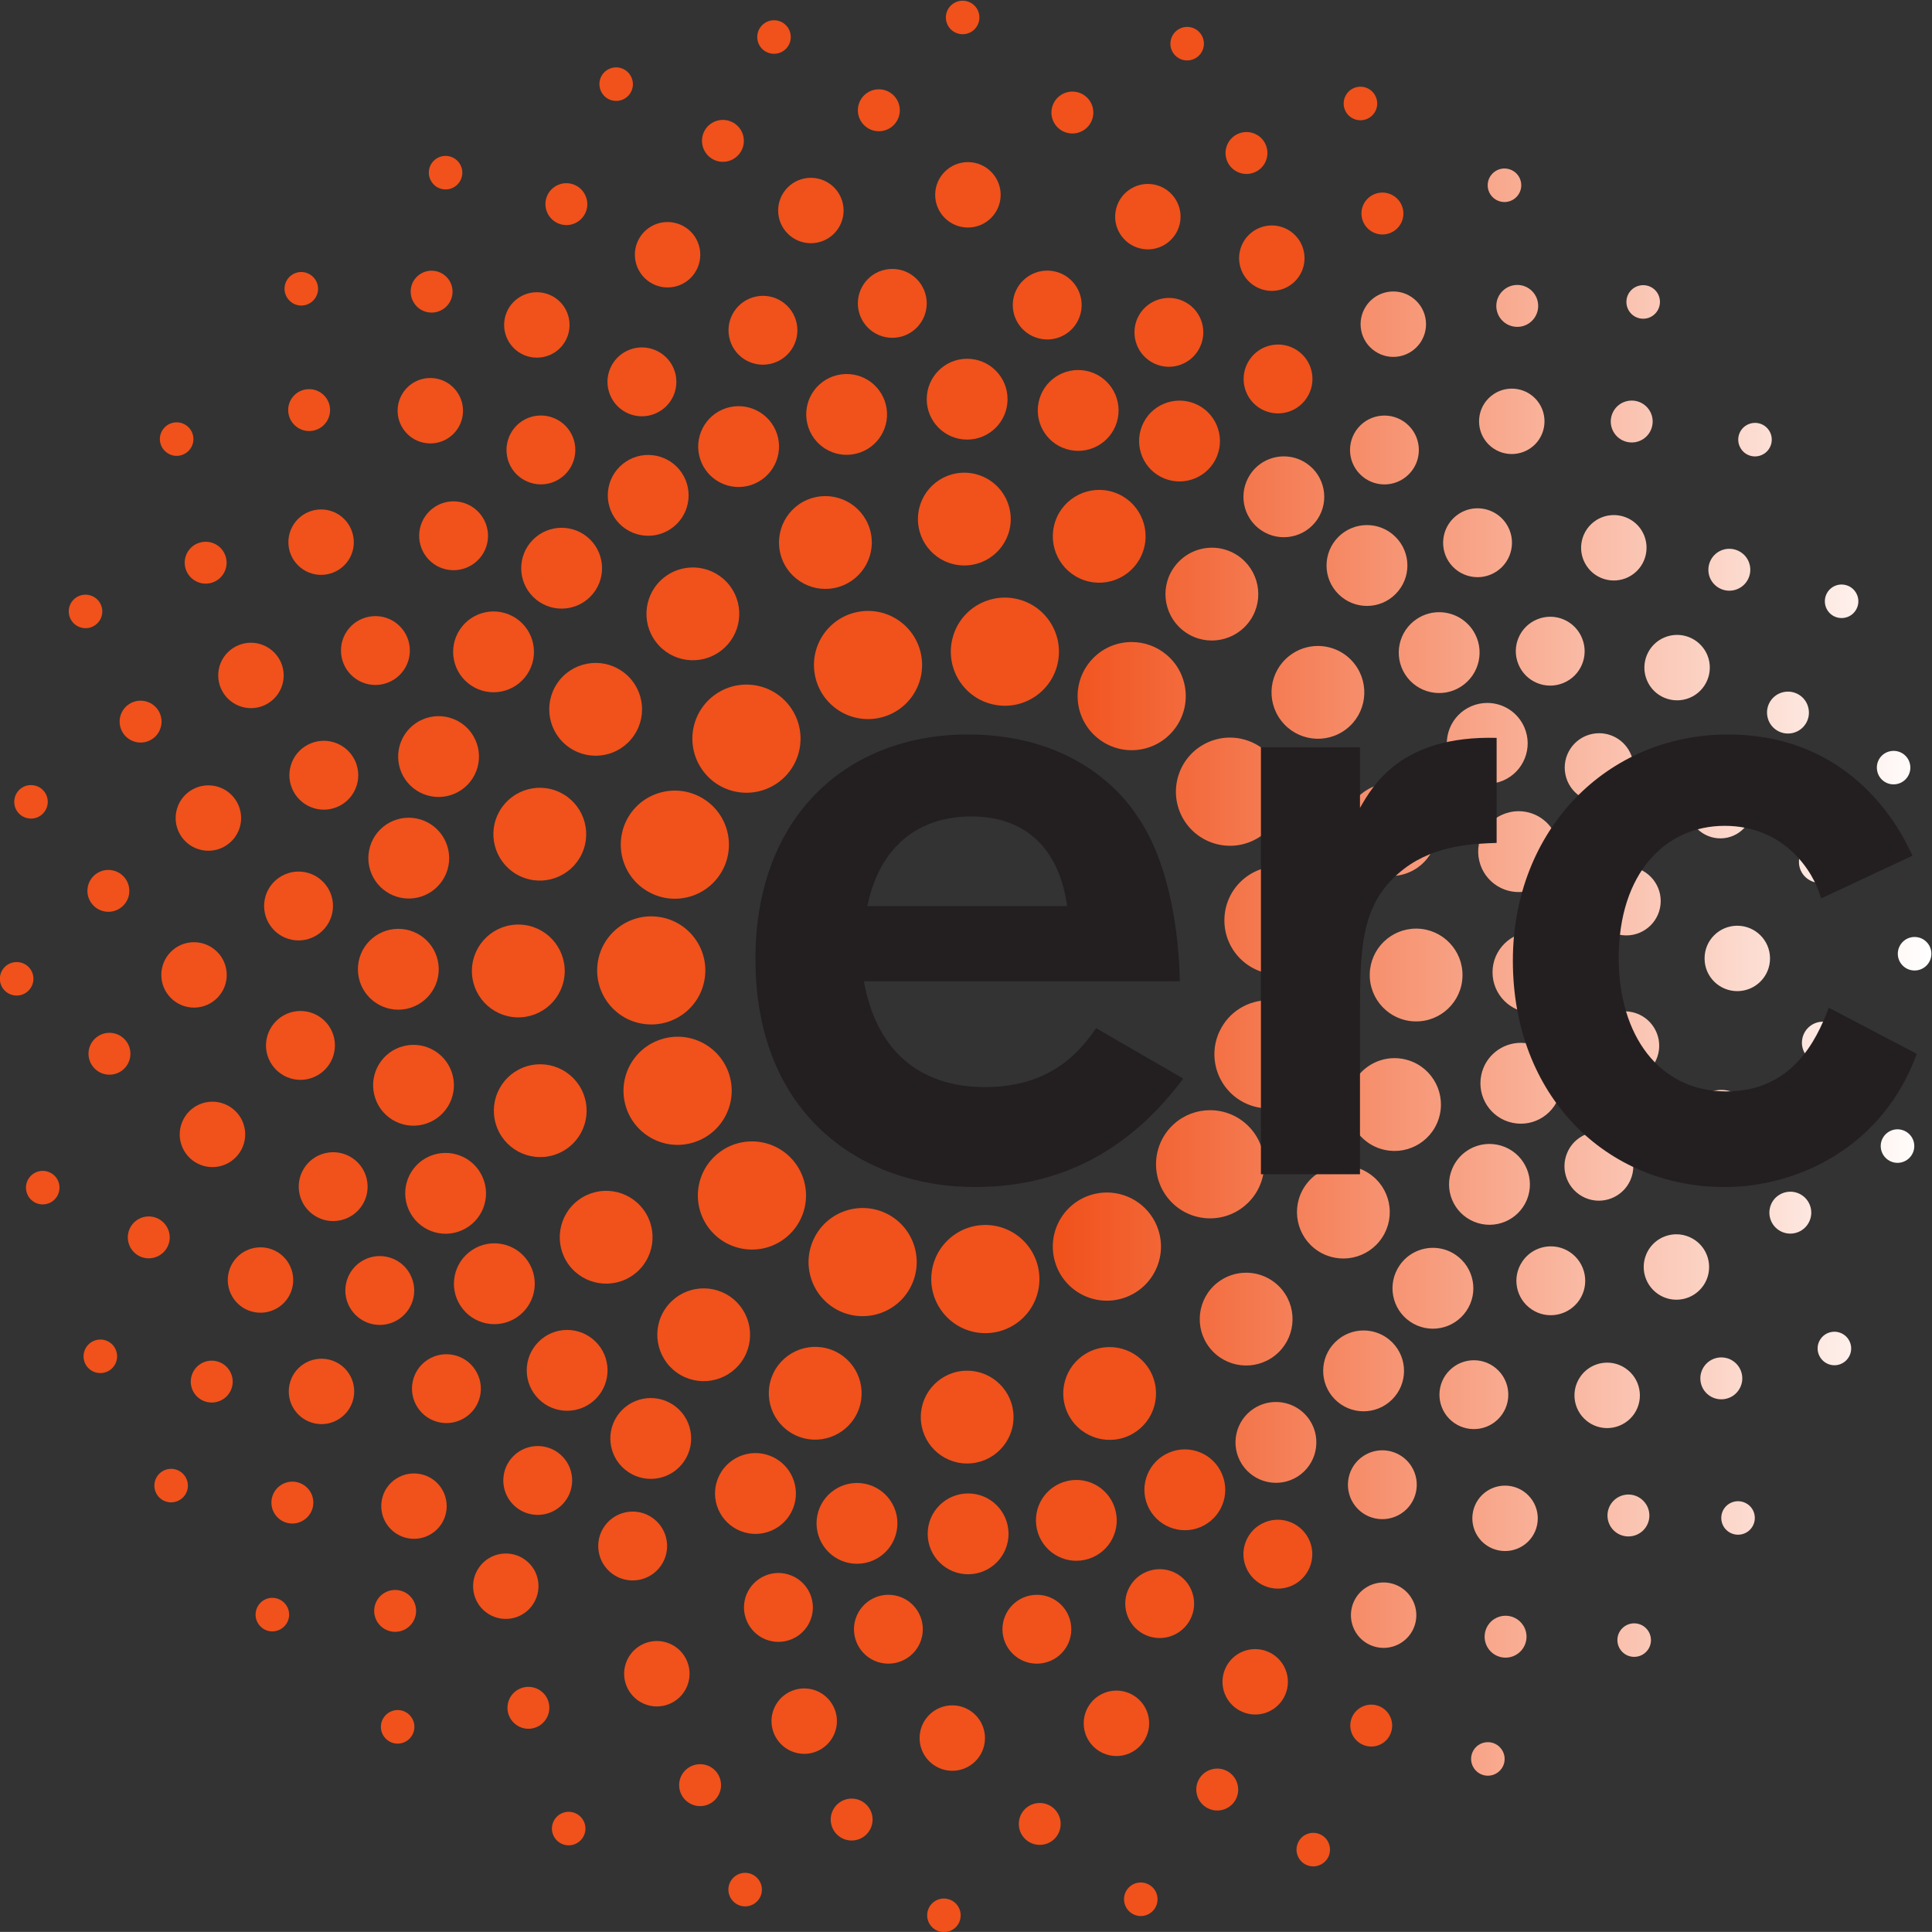 <?xml version="1.0" encoding="UTF-8" standalone="no"?>
<!-- Created with Inkscape (http://www.inkscape.org/) -->

<svg
   version="1.1"
   id="svg2"
   xml:space="preserve"
   width="247.428"
   height="247.412"
   viewBox="0 0 247.428 247.412"
   sodipodi:docname="erc.svg"
   inkscape:version="1.1.2 (0a00cf5339, 2022-02-04)"
   xmlns:inkscape="http://www.inkscape.org/namespaces/inkscape"
   xmlns:sodipodi="http://sodipodi.sourceforge.net/DTD/sodipodi-0.dtd"
   xmlns="http://www.w3.org/2000/svg"
   xmlns:svg="http://www.w3.org/2000/svg"><rect x="0" y="0" width="247.428" height="247.412" fill="#333333" stroke="none"/><defs
     id="defs6"><linearGradient
       x1="0"
       y1="0"
       x2="1"
       y2="0"
       gradientUnits="userSpaceOnUse"
       gradientTransform="matrix(84.156,0,0,-84.156,150.279,176.043)"
       spreadMethod="pad"
       id="linearGradient26"><stop
         style="stop-opacity:1;stop-color:#f1511b"
         offset="0"
         id="stop22" /><stop
         style="stop-opacity:1;stop-color:#ffffff"
         offset="1"
         id="stop24" /></linearGradient><clipPath
       clipPathUnits="userSpaceOnUse"
       id="clipPath36"><path
         d="M 0,283.465 H 283.465 V 0 H 0 Z"
         id="path34" /></clipPath></defs><sodipodi:namedview
     id="namedview4"
     pagecolor="#ffffff"
     bordercolor="#666666"
     borderopacity="1.0"
     inkscape:pageshadow="2"
     inkscape:pageopacity="0.0"
     inkscape:pagecheckerboard="0"
     showgrid="false"
     inkscape:zoom="0.47558781"
     inkscape:cx="190.29083"
     inkscape:cy="-254.422"
     inkscape:window-width="1866"
     inkscape:window-height="1146"
     inkscape:window-x="1945"
     inkscape:window-y="25"
     inkscape:window-maximized="1"
     inkscape:current-layer="g18" /><g
     id="g8"
     inkscape:groupmode="layer"
     inkscape:label="LOGO_ERC"
     transform="matrix(1.333,0,0,-1.333,-65.152,359.16)"><g
       id="g10"><g
         id="g12"><g
           id="g18"><g
             id="g20"><path
               d="m 192.093,252.554 c -0.507,-0.73 -0.325,-1.732 0.409,-2.24 v 0 c 0.732,-0.507 1.733,-0.326 2.241,0.408 v 0 c 0.508,0.728 0.326,1.732 -0.405,2.24 v 0 c -0.281,0.194 -0.601,0.288 -0.918,0.288 v 0 c -0.51,0 -1.011,-0.242 -1.327,-0.696 m 1.148,-11.07 c -0.796,-0.773 -0.811,-2.052 -0.035,-2.844 v 0 c 0.78,-0.795 2.055,-0.811 2.847,-0.035 v 0 c 0.792,0.776 0.809,2.054 0.032,2.85 v 0 c -0.392,0.403 -0.913,0.607 -1.435,0.607 v 0 c -0.507,0 -1.016,-0.192 -1.409,-0.578 m 12.377,0.099 c -0.636,-0.622 -0.647,-1.641 -0.029,-2.279 v 0 c 0.622,-0.638 1.642,-0.651 2.279,-0.03 v 0 c 0.639,0.622 0.651,1.641 0.035,2.281 v 0 c -0.317,0.323 -0.736,0.485 -1.156,0.485 v 0 c -0.407,0 -0.814,-0.152 -1.129,-0.457 m -25.49,-1.542 c -0.964,-1.44 -0.584,-3.394 0.861,-4.357 v 0 c 1.435,-0.969 3.388,-0.588 4.361,0.856 v 0 c 0.963,1.443 0.583,3.392 -0.859,4.36 v 0 c -0.539,0.361 -1.148,0.534 -1.751,0.534 v 0 c -1.013,0 -2.007,-0.489 -2.612,-1.393 m 11.779,-8.853 c -1.235,-1.221 -1.239,-3.212 -0.023,-4.44 v 0 c 1.226,-1.236 3.211,-1.242 4.454,-0.021 v 0 c 1.227,1.22 1.236,3.21 0.017,4.445 v 0 c -0.616,0.619 -1.424,0.929 -2.232,0.929 v 0 c -0.801,0 -1.601,-0.304 -2.216,-0.913 m 12.624,-0.568 c -0.924,-0.615 -1.18,-1.863 -0.566,-2.79 v 0 c 0.617,-0.927 1.861,-1.181 2.791,-0.57 v 0 c 0.926,0.616 1.179,1.866 0.568,2.791 v 0 c -0.388,0.586 -1.03,0.904 -1.684,0.904 v 0 c -0.381,0 -0.767,-0.108 -1.109,-0.335 m -24.968,-2.063 c -1.301,-1.288 -1.311,-3.381 -0.026,-4.678 v 0 c 1.287,-1.301 3.374,-1.311 4.677,-0.023 v 0 c 1.298,1.282 1.307,3.378 0.022,4.674 v 0 c -0.647,0.655 -1.5,0.983 -2.353,0.983 v 0 c -0.839,0 -1.678,-0.318 -2.32,-0.956 m 37.034,-0.016 c -0.741,-0.491 -0.943,-1.491 -0.448,-2.232 v 0 c 0.486,-0.744 1.489,-0.945 2.232,-0.45 v 0 c 0.738,0.488 0.94,1.492 0.454,2.229 v 0 c -0.31,0.469 -0.822,0.723 -1.345,0.723 v 0 c -0.307,0 -0.618,-0.088 -0.893,-0.27 m -47.592,-4.662 c -1.201,-1.779 -0.733,-4.194 1.045,-5.391 v 0 c 1.777,-1.2 4.194,-0.728 5.392,1.051 v 0 c 1.199,1.779 0.726,4.189 -1.052,5.39 v 0 c -0.665,0.448 -1.42,0.663 -2.166,0.663 v 0 c -1.249,0 -2.475,-0.602 -3.219,-1.713 m 20.008,-3.824 c -1.524,-1.003 -1.948,-3.059 -0.944,-4.582 v 0 c 1.007,-1.524 3.055,-1.948 4.583,-0.941 v 0 c 1.525,1.005 1.948,3.058 0.94,4.583 v 0 c -0.634,0.963 -1.69,1.487 -2.765,1.488 v 0 c -0.625,0 -1.256,-0.177 -1.814,-0.548 m 13.216,-0.598 c -1.463,-0.94 -1.888,-2.884 -0.948,-4.344 v 0 c 0.933,-1.461 2.879,-1.887 4.343,-0.946 v 0 c 1.457,0.936 1.882,2.874 0.955,4.337 v 0 c -0.603,0.937 -1.62,1.448 -2.658,1.448 v 0 c -0.58,0 -1.167,-0.16 -1.692,-0.495 m -24.774,-1.609 c -1.51,-1.521 -1.51,-3.98 0.015,-5.493 v 0 c 1.521,-1.513 3.983,-1.508 5.488,0.013 v 0 c 1.518,1.522 1.512,3.978 -0.011,5.491 v 0 c -0.756,0.755 -1.748,1.133 -2.74,1.133 v 0 c -0.997,0 -1.994,-0.382 -2.752,-1.144 m -15.853,-3.015 c -1.371,-2.042 -0.821,-4.811 1.228,-6.181 v 0 c 2.041,-1.368 4.813,-0.818 6.186,1.229 v 0 c 1.367,2.046 0.816,4.814 -1.228,6.186 v 0 c -0.761,0.508 -1.621,0.751 -2.471,0.751 v 0 c -1.439,0 -2.851,-0.697 -3.715,-1.985 m 52.678,1.74 c -1.029,-0.41 -1.537,-1.582 -1.131,-2.618 v 0 c 0.415,-1.032 1.586,-1.538 2.621,-1.125 v 0 c 1.033,0.409 1.535,1.581 1.125,2.614 v 0 c -0.313,0.792 -1.072,1.271 -1.873,1.271 v 0 c -0.247,0 -0.498,-0.046 -0.742,-0.142 m 10.913,-3.413 c -0.822,-0.342 -1.207,-1.282 -0.873,-2.105 v 0 c 0.339,-0.824 1.278,-1.212 2.104,-0.875 v 0 c 0.821,0.341 1.214,1.284 0.872,2.104 v 0 c -0.255,0.623 -0.854,0.997 -1.488,0.998 v 0 c -0.205,0 -0.413,-0.04 -0.615,-0.122 m -40.161,-3.165 c -1.804,-1.17 -2.311,-3.576 -1.142,-5.375 v 0 c 1.168,-1.795 3.575,-2.306 5.367,-1.138 v 0 c 1.8,1.172 2.312,3.572 1.149,5.37 v 0 c -0.748,1.147 -1.995,1.77 -3.265,1.77 v 0 c -0.725,0 -1.457,-0.202 -2.109,-0.627 m 11.536,-0.057 c -1.691,-0.687 -2.506,-2.618 -1.814,-4.311 v 0 c 0.689,-1.69 2.617,-2.504 4.309,-1.813 v 0 c 1.694,0.686 2.507,2.615 1.81,4.309 v 0 c -0.52,1.283 -1.752,2.062 -3.057,2.062 v 0 c -0.416,0 -0.838,-0.079 -1.248,-0.247 m 12.231,-1.737 c -1.61,-0.669 -2.36,-2.511 -1.698,-4.108 v 0 c 0.661,-1.606 2.506,-2.364 4.114,-1.697 v 0 c 1.595,0.668 2.356,2.505 1.694,4.107 v 0 c -0.509,1.21 -1.678,1.938 -2.908,1.938 v 0 c -0.401,0 -0.809,-0.077 -1.202,-0.24 m -55.159,-2.284 c -1.854,-2.189 -1.588,-5.465 0.61,-7.321 v 0 c 2.185,-1.857 5.465,-1.584 7.319,0.611 v 0 c 1.855,2.188 1.579,5.466 -0.607,7.318 v 0 c -0.978,0.827 -2.171,1.231 -3.358,1.231 v 0 c -1.475,0 -2.939,-0.624 -3.964,-1.839 m 19.127,0.525 c -1.946,-1.506 -2.305,-4.302 -0.792,-6.251 v 0 c 1.504,-1.948 4.308,-2.303 6.256,-0.794 v 0 c 1.944,1.504 2.294,4.304 0.789,6.252 v 0 c -0.879,1.134 -2.194,1.728 -3.525,1.729 v 0 c -0.953,0 -1.914,-0.306 -2.728,-0.936 m 47.488,-3.492 c -1.088,-0.217 -1.794,-1.279 -1.57,-2.371 v 0 c 0.217,-1.089 1.273,-1.793 2.369,-1.576 v 0 c 1.089,0.218 1.8,1.281 1.574,2.37 v 0 c -0.188,0.959 -1.029,1.617 -1.97,1.617 v 0 c -0.133,0 -0.267,-0.013 -0.403,-0.04 m -30.029,-1.365 c -1.965,-0.851 -2.88,-3.132 -2.026,-5.102 v 0 c 0.849,-1.971 3.129,-2.879 5.105,-2.032 v 0 c 1.964,0.851 2.876,3.135 2.027,5.104 v 0 c -0.634,1.471 -2.063,2.349 -3.567,2.349 v 0 c -0.514,0 -1.036,-0.103 -1.539,-0.319 m 11.641,-2.655 c -1.79,-0.358 -2.952,-2.1 -2.594,-3.89 v 0 c 0.355,-1.795 2.099,-2.955 3.889,-2.596 v 0 c 1.793,0.356 2.954,2.101 2.597,3.894 v 0 c -0.315,1.568 -1.697,2.656 -3.241,2.656 v 0 c -0.214,0 -0.432,-0.021 -0.651,-0.064 m -36.982,-0.829 c -2.605,-1.196 -3.753,-4.281 -2.561,-6.887 v 0 c 1.2,-2.609 4.283,-3.758 6.89,-2.56 v 0 c 2.61,1.195 3.754,4.279 2.556,6.886 v 0 c -0.876,1.909 -2.758,3.035 -4.725,3.035 v 0 c -0.724,0 -1.459,-0.152 -2.16,-0.474 m 65.588,-0.838 c -0.875,-0.182 -1.426,-1.033 -1.239,-1.908 v 0 c 0.177,-0.869 1.032,-1.426 1.904,-1.24 v 0 c 0.869,0.184 1.426,1.036 1.243,1.907 v 0 c -0.156,0.756 -0.827,1.276 -1.572,1.276 v 0 c -0.111,0 -0.223,-0.011 -0.336,-0.035 m -16.956,-2.152 c -1.698,-0.356 -2.788,-2.022 -2.433,-3.72 v 0 c 0.354,-1.699 2.02,-2.785 3.726,-2.434 v 0 c 1.692,0.36 2.781,2.022 2.429,3.719 v 0 c -0.308,1.483 -1.619,2.502 -3.076,2.502 v 0 c -0.213,0 -0.429,-0.022 -0.646,-0.067 m -32.371,-1.138 c -2.347,-0.757 -3.628,-3.269 -2.868,-5.61 v 0 c 0.751,-2.344 3.26,-3.63 5.603,-2.874 v 0 c 2.343,0.755 3.631,3.268 2.88,5.611 v 0 c -0.613,1.888 -2.36,3.09 -4.242,3.09 v 0 c -0.455,0 -0.917,-0.07 -1.373,-0.217 m 12.757,-2.575 c -2.091,-0.481 -3.396,-2.572 -2.906,-4.66 v 0 c 0.486,-2.09 2.57,-3.389 4.664,-2.905 v 0 c 2.083,0.489 3.382,2.574 2.895,4.663 v 0 c -0.415,1.792 -2.005,3.005 -3.769,3.005 v 0 c -0.292,0 -0.588,-0.033 -0.884,-0.103 m 29.778,-2.755 c -1.108,-0.023 -1.996,-0.943 -1.968,-2.056 v 0 c 0.018,-1.112 0.943,-1.993 2.055,-1.971 v 0 c 1.109,0.023 1.988,0.943 1.971,2.055 v 0 c -0.026,1.097 -0.925,1.972 -2.015,1.972 v 0 c -0.015,0 -0.029,0 -0.043,0 m -57.17,-7.579 c -0.029,-2.869 2.272,-5.219 5.141,-5.247 v 0 c 2.87,-0.027 5.223,2.27 5.248,5.141 v 0 c 0.028,2.87 -2.273,5.221 -5.14,5.247 v 0 c -0.018,0 -0.037,0 -0.056,0 v 0 c -2.849,0 -5.167,-2.288 -5.193,-5.141 m 35.303,1.834 c -0.016,-1.827 1.457,-3.319 3.287,-3.331 v 0 c 1.827,-0.014 3.314,1.456 3.33,3.282 v 0 c 0.008,1.826 -1.457,3.317 -3.287,3.334 v 0 c -0.006,0 -0.012,0 -0.018,0 v 0 c -1.813,0 -3.303,-1.464 -3.312,-3.285 m 13.952,-2.4 c -1.739,-0.012 -3.138,-1.428 -3.12,-3.163 v 0 c 0.003,-1.736 1.425,-3.131 3.162,-3.121 v 0 c 1.739,0.014 3.136,1.427 3.126,3.163 v 0 c -0.013,1.73 -1.42,3.121 -3.148,3.121 v 0 c -0.007,0 -0.013,0 -0.02,0 m -35.289,-4.635 c -0.053,-2.463 1.892,-4.504 4.358,-4.557 v 0 c 2.459,-0.057 4.499,1.896 4.551,4.355 v 0 c 0.059,2.462 -1.897,4.502 -4.354,4.559 v 0 c -0.034,0 -0.069,0.001 -0.103,0.001 v 0 c -2.415,0 -4.399,-1.933 -4.452,-4.358 m 11.795,0.19 c -0.016,-2.147 1.707,-3.896 3.849,-3.915 v 0 c 2.151,-0.018 3.899,1.708 3.921,3.853 v 0 c 0.014,2.146 -1.712,3.898 -3.861,3.913 v 0 c -0.01,0 -0.021,0 -0.031,0 v 0 c -2.128,0 -3.862,-1.72 -3.878,-3.851 m 40.535,3.364 c -0.893,-0.008 -1.601,-0.738 -1.598,-1.627 v 0 c 0.01,-0.891 0.74,-1.604 1.63,-1.593 v 0 c 0.892,0.009 1.608,0.738 1.596,1.625 v 0 c -0.007,0.886 -0.73,1.595 -1.609,1.595 v 0 c -0.006,0 -0.012,0 -0.019,0 m -66.76,-9.061 c -1.224,-2.594 -0.1,-5.691 2.487,-6.913 v 0 c 2.6,-1.219 5.693,-0.106 6.912,2.492 v 0 c 1.221,2.598 0.108,5.695 -2.49,6.912 v 0 c -0.715,0.336 -1.467,0.495 -2.208,0.495 v 0 c -1.951,0 -3.82,-1.103 -4.701,-2.986 m 35.709,-0.652 c -0.413,-1.781 0.707,-3.553 2.49,-3.963 v 0 c 1.777,-0.406 3.548,0.71 3.957,2.49 v 0 c 0.406,1.779 -0.706,3.553 -2.487,3.96 v 0 c -0.25,0.057 -0.499,0.084 -0.744,0.084 v 0 c -1.507,0 -2.866,-1.036 -3.216,-2.571 m 20.279,-0.06 c -0.215,-1.097 0.505,-2.148 1.602,-2.357 v 0 c 1.089,-0.21 2.142,0.508 2.352,1.598 v 0 c 0.214,1.093 -0.506,2.147 -1.598,2.355 v 0 c -0.13,0.025 -0.259,0.038 -0.386,0.038 v 0 c -0.945,0 -1.784,-0.67 -1.97,-1.634 m -30.844,-3.491 c -0.436,-2.104 0.911,-4.159 3.012,-4.592 v 0 c 2.1,-0.437 4.155,0.912 4.593,3.014 v 0 c 0.434,2.1 -0.91,4.152 -3.015,4.591 v 0 c -0.265,0.055 -0.531,0.081 -0.792,0.082 v 0 c -1.803,0 -3.421,-1.262 -3.798,-3.095 m -12.572,-1.457 c -0.761,-2.34 0.515,-4.856 2.862,-5.617 v 0 c 2.34,-0.762 4.855,0.518 5.615,2.859 v 0 c 0.765,2.343 -0.519,4.856 -2.858,5.619 v 0 c -0.459,0.149 -0.925,0.221 -1.383,0.221 v 0 c -1.878,0 -3.624,-1.197 -4.236,-3.082 m 32.564,-2.472 c -0.359,-1.696 0.726,-3.361 2.432,-3.72 v 0 c 1.695,-0.355 3.362,0.732 3.722,2.427 v 0 c 0.35,1.7 -0.73,3.366 -2.431,3.723 v 0 c -0.218,0.046 -0.436,0.068 -0.65,0.068 v 0 c -1.458,0 -2.762,-1.013 -3.073,-2.498 m -49.524,-0.782 c -2.13,-1.922 -2.298,-5.212 -0.377,-7.342 v 0 c 1.921,-2.131 5.207,-2.301 7.335,-0.378 v 0 c 2.137,1.924 2.303,5.211 0.382,7.335 v 0 c -1.027,1.139 -2.444,1.719 -3.865,1.719 v 0 c -1.239,0 -2.482,-0.44 -3.475,-1.334 m 67.939,-1.804 c -0.167,-0.874 0.403,-1.717 1.275,-1.891 v 0 c 0.869,-0.171 1.72,0.398 1.891,1.272 v 0 c 0.175,0.87 -0.398,1.716 -1.271,1.889 v 0 c -0.104,0.021 -0.208,0.031 -0.31,0.031 v 0 c -0.753,0 -1.43,-0.534 -1.585,-1.301 m -30.14,-0.93 c -0.728,-1.673 0.045,-3.623 1.72,-4.354 v 0 c 1.668,-0.726 3.618,0.044 4.348,1.719 v 0 c 0.724,1.674 -0.037,3.625 -1.715,4.35 v 0 c -0.429,0.187 -0.877,0.276 -1.318,0.276 v 0 c -1.279,0 -2.498,-0.744 -3.035,-1.991 m -11.066,-1.576 c -0.825,-1.986 0.125,-4.255 2.11,-5.071 v 0 c 1.98,-0.821 4.252,0.124 5.072,2.106 v 0 c 0.811,1.985 -0.131,4.255 -2.11,5.071 v 0 c -0.486,0.2 -0.989,0.295 -1.483,0.295 v 0 c -1.527,0 -2.971,-0.905 -3.589,-2.401 m -14.177,-1.703 c -1.35,-2.061 -0.772,-4.826 1.284,-6.175 v 0 c 2.063,-1.348 4.825,-0.771 6.173,1.289 v 0 c 1.349,2.059 0.776,4.819 -1.284,6.169 v 0 c -0.753,0.495 -1.601,0.731 -2.44,0.731 v 0 c -1.454,0 -2.879,-0.71 -3.733,-2.014 m 44.808,-1.729 c -0.421,-1.029 0.065,-2.205 1.094,-2.63 v 0 c 1.029,-0.423 2.202,0.066 2.628,1.097 v 0 c 0.425,1.026 -0.065,2.202 -1.095,2.627 v 0 c -0.251,0.104 -0.511,0.153 -0.767,0.153 v 0 c -0.79,0 -1.541,-0.47 -1.86,-1.247 m -65.394,0.918 c -2.732,-0.882 -4.233,-3.809 -3.35,-6.542 v 0 c 0.88,-2.73 3.808,-4.229 6.533,-3.35 v 0 c 2.736,0.88 4.237,3.81 3.358,6.537 v 0 c -0.711,2.206 -2.751,3.606 -4.947,3.606 v 0 c -0.527,0 -1.064,-0.081 -1.594,-0.251 m 53.42,-5.673 c -0.677,-1.596 0.062,-3.438 1.66,-4.125 v 0 c 1.598,-0.68 3.436,0.06 4.123,1.653 v 0 c 0.677,1.601 -0.057,3.446 -1.66,4.127 v 0 c -0.402,0.172 -0.821,0.254 -1.234,0.254 v 0 c -1.22,0 -2.382,-0.715 -2.889,-1.909 m -11.909,-0.701 c -1.031,-1.513 -0.637,-3.567 0.878,-4.595 v 0 c 1.505,-1.026 3.561,-0.63 4.593,0.881 v 0 c 1.023,1.508 0.63,3.566 -0.879,4.593 v 0 c -0.568,0.387 -1.215,0.572 -1.854,0.572 v 0 c -1.059,0 -2.099,-0.509 -2.738,-1.451 m -11.797,-0.382 c -1.213,-1.77 -0.762,-4.187 1.006,-5.398 v 0 c 1.777,-1.214 4.187,-0.759 5.401,1.009 v 0 c 1.218,1.771 0.757,4.187 -1.01,5.4 v 0 c -0.671,0.46 -1.434,0.68 -2.19,0.68 v 0 c -1.238,0 -2.455,-0.591 -3.207,-1.691 m -17.506,-1.661 c -1.928,-1.524 -2.261,-4.33 -0.733,-6.262 v 0 c 1.529,-1.93 4.335,-2.257 6.263,-0.733 v 0 c 1.933,1.528 2.259,4.33 0.735,6.263 v 0 c -0.882,1.112 -2.186,1.693 -3.503,1.693 v 0 c -0.967,0 -1.942,-0.313 -2.762,-0.961 m 11.319,-5.711 c -1.528,-1.51 -1.538,-3.967 -0.029,-5.492 v 0 c 1.507,-1.523 3.963,-1.535 5.488,-0.029 v 0 c 1.528,1.51 1.544,3.965 0.032,5.493 v 0 c -0.76,0.767 -1.76,1.151 -2.76,1.151 v 0 c -0.988,0.001 -1.975,-0.374 -2.731,-1.123 m 46.489,0.046 c -0.36,-0.814 0.013,-1.766 0.825,-2.126 v 0 c 0.81,-0.364 1.758,0.007 2.121,0.817 v 0 c 0.364,0.816 -0.008,1.765 -0.82,2.126 v 0 c -0.212,0.094 -0.434,0.139 -0.653,0.139 v 0 c -0.618,0 -1.206,-0.357 -1.473,-0.956 m -11.052,-2.387 c -0.63,-0.922 -0.395,-2.176 0.521,-2.801 v 0 c 0.92,-0.625 2.18,-0.392 2.802,0.526 v 0 c 0.634,0.918 0.395,2.172 -0.527,2.8 v 0 c -0.346,0.238 -0.741,0.352 -1.132,0.352 v 0 c -0.641,0 -1.273,-0.307 -1.664,-0.877 m -24.404,-0.325 c -1.319,-1.267 -1.357,-3.364 -0.087,-4.68 v 0 c 1.271,-1.31 3.365,-1.349 4.677,-0.081 v 0 c 1.315,1.268 1.35,3.363 0.082,4.678 v 0 c -0.649,0.673 -1.512,1.011 -2.376,1.011 v 0 c -0.826,0 -1.653,-0.309 -2.296,-0.928 m 12.494,-0.693 c -0.972,-1.438 -0.591,-3.387 0.852,-4.364 v 0 c 1.436,-0.967 3.385,-0.584 4.362,0.851 v 0 c 0.967,1.441 0.584,3.394 -0.855,4.363 v 0 c -0.538,0.365 -1.149,0.54 -1.753,0.54 v 0 c -1.01,0 -2.002,-0.489 -2.606,-1.39 m -31.311,-3.001 c -1.813,-1.155 -2.336,-3.557 -1.18,-5.363 v 0 c 1.157,-1.809 3.559,-2.334 5.367,-1.183 v 0 c 1.804,1.158 2.331,3.56 1.179,5.368 v 0 c -0.744,1.157 -1.997,1.789 -3.278,1.789 v 0 c -0.716,0 -1.44,-0.197 -2.088,-0.611 m 10.517,-4.563 c -1.537,-0.991 -1.968,-3.045 -0.978,-4.577 v 0 c 0.987,-1.531 3.039,-1.967 4.575,-0.975 v 0 c 1.531,0.991 1.971,3.038 0.977,4.575 v 0 c -0.636,0.977 -1.698,1.509 -2.781,1.509 v 0 c -0.616,0 -1.238,-0.172 -1.793,-0.532 m 11.396,-3.747 c -1.243,-1.211 -1.27,-3.198 -0.066,-4.448 v 0 c 1.211,-1.242 3.202,-1.271 4.447,-0.069 v 0 c 1.247,1.211 1.276,3.201 0.065,4.448 v 0 c -0.617,0.636 -1.436,0.955 -2.256,0.955 v 0 c -0.788,0 -1.578,-0.295 -2.19,-0.886 m 12.636,-0.546 c -0.796,-0.786 -0.803,-2.063 -0.027,-2.851 v 0 c 0.779,-0.792 2.059,-0.8 2.851,-0.022 v 0 c 0.793,0.784 0.799,2.057 0.015,2.846 v 0 c -0.392,0.401 -0.91,0.602 -1.43,0.602 v 0 c -0.508,0 -1.017,-0.192 -1.409,-0.575 m 10.632,-0.731 c -0.519,-0.725 -0.353,-1.732 0.366,-2.251 v 0 c 0.724,-0.517 1.733,-0.355 2.251,0.367 v 0 c 0.517,0.722 0.357,1.733 -0.367,2.247 v 0 c -0.286,0.205 -0.615,0.303 -0.94,0.303 v 0 c -0.501,0 -0.993,-0.232 -1.31,-0.666 m -34.44,-7.637 c -1.459,-0.932 -1.882,-2.876 -0.949,-4.347 v 0 c 0.931,-1.455 2.876,-1.882 4.337,-0.951 v 0 c 1.465,0.936 1.896,2.88 0.953,4.341 v 0 c -0.599,0.939 -1.616,1.452 -2.653,1.452 v 0 c -0.58,0 -1.165,-0.16 -1.688,-0.495 m 12.317,-3.024 c -0.934,-0.611 -1.196,-1.857 -0.59,-2.79 v 0 c 0.605,-0.932 1.853,-1.194 2.784,-0.587 v 0 c 0.931,0.606 1.196,1.854 0.59,2.783 v 0 c -0.388,0.595 -1.035,0.917 -1.693,0.917 v 0 c -0.376,0 -0.755,-0.105 -1.091,-0.323 m 12.318,-0.873 c -0.636,-0.624 -0.636,-1.641 -0.012,-2.276 v 0 c 0.62,-0.631 1.645,-0.641 2.278,-0.016 v 0 c 0.638,0.623 0.638,1.642 0.017,2.276 v 0 c -0.315,0.32 -0.732,0.481 -1.149,0.481 v 0 c -0.408,0 -0.818,-0.154 -1.134,-0.465 m -13.806,-11.213 c -0.741,-0.487 -0.952,-1.489 -0.46,-2.233 v 0 c 0.486,-0.743 1.483,-0.951 2.222,-0.464 v 0 c 0.755,0.488 0.955,1.485 0.467,2.228 v 0 c -0.304,0.474 -0.819,0.731 -1.346,0.731 v 0 c -0.303,0 -0.61,-0.085 -0.883,-0.262"
               style="fill:url(#linearGradient26);stroke:none"
               id="path28" /></g></g></g></g><g
       id="g30"><g
         id="g32"
         clip-path="url(#clipPath36)"><g
           id="g38"
           transform="translate(150.424,205.43)"><path
             d="m 0,0 c -0.768,-2.765 -3.642,-4.379 -6.402,-3.605 -2.766,0.768 -4.376,3.639 -3.603,6.402 0.764,2.764 3.635,4.374 6.399,3.604 C -0.843,5.631 0.77,2.762 0,0"
             style="fill:#f1511b;fill-opacity:1;fill-rule:nonzero;stroke:none"
             id="path40" /></g><g
           id="g42"
           transform="translate(138.367,147.017)"><path
             d="M 0,0 C 0.258,2.856 2.788,4.965 5.642,4.71 8.506,4.448 10.609,1.924 10.351,-0.937 10.094,-3.791 7.569,-5.899 4.708,-5.641 1.85,-5.386 -0.256,-2.854 0,0"
             style="fill:#f1511b;fill-opacity:1;fill-rule:nonzero;stroke:none"
             id="path44" /></g><g
           id="g46"
           transform="translate(127.16,150.605)"><path
             d="M 0,0 C 1.335,2.54 4.484,3.509 7.022,2.173 9.557,0.829 10.529,-2.31 9.188,-4.848 7.853,-7.386 4.705,-8.355 2.167,-7.019 -0.368,-5.68 -1.341,-2.535 0,0"
             style="fill:#f1511b;fill-opacity:1;fill-rule:nonzero;stroke:none"
             id="path48" /></g><g
           id="g50"
           transform="translate(117.887,158.644)"><path
             d="M 0,0 C 2.241,1.788 5.507,1.422 7.297,-0.826 9.084,-3.072 8.716,-6.337 6.472,-8.127 4.229,-9.917 0.958,-9.541 -0.832,-7.298 -2.622,-5.055 -2.249,-1.785 0,0"
             style="fill:#f1511b;fill-opacity:1;fill-rule:nonzero;stroke:none"
             id="path52" /></g><g
           id="g54"
           transform="translate(112.632,169.654)"><path
             d="m 0,0 c 2.77,0.748 5.623,-0.896 6.367,-3.667 0.737,-2.775 -0.902,-5.621 -3.68,-6.365 -2.765,-0.746 -5.616,0.9 -6.364,3.674 C -4.418,-3.59 -2.772,-0.739 0,0"
             style="fill:#f1511b;fill-opacity:1;fill-rule:nonzero;stroke:none"
             id="path56" /></g><g
           id="g58"
           transform="translate(112.123,181.354)"><path
             d="M 0,0 C 2.848,-0.374 4.85,-2.984 4.473,-5.83 4.098,-8.674 1.488,-10.676 -1.358,-10.296 -4.203,-9.926 -6.206,-7.31 -5.83,-4.467 -5.453,-1.624 -2.838,0.376 0,0"
             style="fill:#f1511b;fill-opacity:1;fill-rule:nonzero;stroke:none"
             id="path60" /></g><g
           id="g62"
           transform="translate(116.38,192.741)"><path
             d="m 0,0 c 2.466,-1.473 3.265,-4.665 1.788,-7.129 -1.476,-2.458 -4.667,-3.259 -7.126,-1.779 -2.464,1.473 -3.256,4.663 -1.79,7.126 C -5.651,0.677 -2.457,1.473 0,0"
             style="fill:#f1511b;fill-opacity:1;fill-rule:nonzero;stroke:none"
             id="path64" /></g><g
           id="g66"
           transform="translate(124.814,201.498)"><path
             d="m 0,0 c 1.675,-2.332 1.137,-5.577 -1.192,-7.25 -2.337,-1.672 -5.579,-1.14 -7.25,1.196 -1.675,2.328 -1.141,5.575 1.192,7.246 C -4.922,2.867 -1.672,2.331 0,0"
             style="fill:#f1511b;fill-opacity:1;fill-rule:nonzero;stroke:none"
             id="path68" /></g><g
           id="g70"
           transform="translate(137.394,206.415)"><path
             d="m 0,0 c 0.479,-2.832 -1.425,-5.514 -4.257,-5.992 -2.832,-0.475 -5.508,1.43 -5.987,4.261 -0.476,2.829 1.429,5.51 4.261,5.985 C -3.157,4.734 -0.479,2.827 0,0"
             style="fill:#f1511b;fill-opacity:1;fill-rule:nonzero;stroke:none"
             id="path72" /></g><g
           id="g74"
           transform="translate(146.252,133.291)"><path
             d="m 0,0 c 0,-2.462 -1.995,-4.459 -4.462,-4.459 -2.457,0 -4.449,1.997 -4.449,4.459 0,2.459 1.992,4.456 4.449,4.456 C -1.995,4.456 0,2.459 0,0"
             style="fill:#f1511b;fill-opacity:1;fill-rule:nonzero;stroke:none"
             id="path76" /></g><g
           id="g78"
           transform="translate(159.712,136.969)"><path
             d="m 0,0 c 0.778,-2.339 -0.481,-4.859 -2.816,-5.639 -2.336,-0.776 -4.862,0.483 -5.638,2.82 -0.78,2.334 0.478,4.858 2.815,5.638 C -3.301,3.597 -0.776,2.338 0,0"
             style="fill:#f1511b;fill-opacity:1;fill-rule:nonzero;stroke:none"
             id="path80" /></g><g
           id="g82"
           transform="translate(137.069,219.706)"><path
             d="M 0,0 C 0.076,2.463 2.131,4.393 4.593,4.315 7.06,4.239 8.989,2.179 8.913,-0.282 8.83,-2.744 6.767,-4.675 4.312,-4.593 1.85,-4.518 -0.08,-2.458 0,0"
             style="fill:#f1511b;fill-opacity:1;fill-rule:nonzero;stroke:none"
             id="path84" /></g><g
           id="g86"
           transform="translate(150.258,219.333)"><path
             d="M 0,0 C 0.78,2.333 3.312,3.589 5.645,2.806 7.98,2.018 9.234,-0.509 8.447,-2.842 7.664,-5.175 5.137,-6.432 2.806,-5.647 0.467,-4.862 -0.783,-2.336 0,0"
             style="fill:#f1511b;fill-opacity:1;fill-rule:nonzero;stroke:none"
             id="path88" /></g><g
           id="g90"
           transform="translate(123.918,216.001)"><path
             d="M 0,0 C -0.725,2.352 0.589,4.849 2.942,5.575 5.294,6.3 7.786,4.985 8.519,2.634 9.245,0.283 7.928,-2.216 5.575,-2.942 3.225,-3.673 0.726,-2.354 0,0"
             style="fill:#f1511b;fill-opacity:1;fill-rule:nonzero;stroke:none"
             id="path92" /></g><g
           id="g94"
           transform="translate(111.886,207.774)"><path
             d="M 0,0 C -1.486,1.966 -1.095,4.762 0.874,6.245 2.837,7.727 5.63,7.338 7.116,5.375 8.6,3.411 8.21,0.613 6.24,-0.869 4.278,-2.355 1.484,-1.966 0,0"
             style="fill:#f1511b;fill-opacity:1;fill-rule:nonzero;stroke:none"
             id="path96" /></g><g
           id="g98"
           transform="translate(99.268,185.084)"><path
             d="M 0,0 C -2.324,0.815 -3.552,3.354 -2.74,5.679 -1.924,8.004 0.616,9.227 2.943,8.417 5.267,7.601 6.491,5.059 5.676,2.735 4.864,0.412 2.322,-0.812 0,0"
             style="fill:#f1511b;fill-opacity:1;fill-rule:nonzero;stroke:none"
             id="path100" /></g><g
           id="g102"
           transform="translate(103.578,197.615)"><path
             d="M 0,0 C -2.029,1.39 -2.543,4.166 -1.15,6.199 0.244,8.227 3.021,8.744 5.048,7.348 7.082,5.955 7.595,3.177 6.199,1.148 4.806,-0.881 2.03,-1.396 0,0"
             style="fill:#f1511b;fill-opacity:1;fill-rule:nonzero;stroke:none"
             id="path104" /></g><g
           id="g106"
           transform="translate(98.509,171.695)"><path
             d="m 0,0 c -2.46,0.092 -4.383,2.158 -4.292,4.618 0.091,2.46 2.157,4.384 4.616,4.295 C 2.784,8.824 4.703,6.757 4.622,4.296 4.533,1.838 2.466,-0.086 0,0"
             style="fill:#f1511b;fill-opacity:1;fill-rule:nonzero;stroke:none"
             id="path108" /></g><g
           id="g110"
           transform="translate(102.036,158.451)"><path
             d="M 0,0 C -2.363,-0.693 -4.843,0.656 -5.531,3.021 -6.228,5.382 -4.873,7.86 -2.513,8.556 -0.154,9.249 2.326,7.896 3.018,5.533 3.711,3.169 2.365,0.695 0,0"
             style="fill:#f1511b;fill-opacity:1;fill-rule:nonzero;stroke:none"
             id="path112" /></g><g
           id="g114"
           transform="translate(109.751,146.972)"><path
             d="m 0,0 c -1.992,-1.454 -4.779,-1.024 -6.237,0.96 -1.45,1.987 -1.022,4.778 0.963,6.233 1.986,1.458 4.775,1.028 6.232,-0.96 C 2.411,4.249 1.986,1.458 0,0"
             style="fill:#f1511b;fill-opacity:1;fill-rule:nonzero;stroke:none"
             id="path116" /></g><g
           id="g118"
           transform="translate(131.386,134.048)"><path
             d="m 0,0 c -0.851,-2.312 -3.408,-3.503 -5.722,-2.654 -2.308,0.845 -3.5,3.404 -2.653,5.717 0.847,2.311 3.407,3.501 5.722,2.654 C -0.345,4.872 0.844,2.313 0,0"
             style="fill:#f1511b;fill-opacity:1;fill-rule:nonzero;stroke:none"
             id="path120" /></g><g
           id="g122"
           transform="translate(120.124,138.624)"><path
             d="m 0,0 c -1.426,-2.01 -4.208,-2.485 -6.217,-1.062 -2.004,1.424 -2.485,4.207 -1.061,6.214 1.422,2.01 4.202,2.485 6.216,1.06 C 0.942,4.793 1.418,2.009 0,0"
             style="fill:#f1511b;fill-opacity:1;fill-rule:nonzero;stroke:none"
             id="path124" /></g><g
           id="g126"
           transform="translate(145.677,231.087)"><path
             d="m 0,0 c 0,-2.146 -1.735,-3.884 -3.887,-3.884 -2.139,0 -3.878,1.738 -3.878,3.884 0,2.145 1.739,3.883 3.878,3.883 C -1.735,3.883 0,2.145 0,0"
             style="fill:#f1511b;fill-opacity:1;fill-rule:nonzero;stroke:none"
             id="path128" /></g><g
           id="g130"
           transform="translate(156.269,229.243)"><path
             d="m 0,0 c -0.421,-2.104 -2.467,-3.467 -4.566,-3.046 -2.102,0.417 -3.469,2.464 -3.048,4.566 0.42,2.105 2.466,3.47 4.572,3.049 C -0.942,4.149 0.42,2.104 0,0"
             style="fill:#f1511b;fill-opacity:1;fill-rule:nonzero;stroke:none"
             id="path132" /></g><g
           id="g134"
           transform="translate(165.802,225.611)"><path
             d="m 0,0 c -0.805,-1.988 -3.069,-2.95 -5.058,-2.146 -1.991,0.804 -2.946,3.066 -2.146,5.055 0.801,1.989 3.061,2.947 5.053,2.147 C -0.159,4.252 0.799,1.988 0,0"
             style="fill:#f1511b;fill-opacity:1;fill-rule:nonzero;stroke:none"
             id="path136" /></g><g
           id="g138"
           transform="translate(87.117,180.199)"><path
             d="M 0,0 C 2.146,0.018 3.893,-1.709 3.912,-3.857 3.925,-5.999 2.197,-7.75 0.058,-7.768 -2.091,-7.782 -3.836,-6.057 -3.854,-3.915 -3.87,-1.766 -2.147,-0.018 0,0"
             style="fill:#f1511b;fill-opacity:1;fill-rule:nonzero;stroke:none"
             id="path140" /></g><g
           id="g142"
           transform="translate(88.878,190.805)"><path
             d="M 0,0 C 2.106,-0.406 3.484,-2.441 3.084,-4.546 2.678,-6.652 0.642,-8.031 -1.461,-7.625 -3.571,-7.221 -4.945,-5.187 -4.542,-3.081 -4.143,-0.975 -2.11,0.404 0,0"
             style="fill:#f1511b;fill-opacity:1;fill-rule:nonzero;stroke:none"
             id="path144" /></g><g
           id="g146"
           transform="translate(92.442,200.361)"><path
             d="M 0,0 C 1.992,-0.788 2.966,-3.045 2.181,-5.038 1.391,-7.034 -0.866,-8.01 -2.858,-7.222 -4.852,-6.435 -5.83,-4.179 -5.041,-2.185 -4.253,-0.19 -1.997,0.787 0,0"
             style="fill:#f1511b;fill-opacity:1;fill-rule:nonzero;stroke:none"
             id="path148" /></g><g
           id="g150"
           transform="translate(98.441,210.047)"><path
             d="m 0,0 c 1.785,-1.187 2.273,-3.594 1.092,-5.381 -1.187,-1.788 -3.594,-2.278 -5.384,-1.09 -1.787,1.182 -2.277,3.592 -1.09,5.378 C -4.2,0.695 -1.793,1.183 0,0"
             style="fill:#f1511b;fill-opacity:1;fill-rule:nonzero;stroke:none"
             id="path152" /></g><g
           id="g154"
           transform="translate(105.557,217.618)"><path
             d="m 0,0 c 1.528,-1.502 1.551,-3.962 0.051,-5.49 -1.505,-1.532 -3.96,-1.554 -5.491,-0.055 -1.534,1.504 -1.557,3.962 -0.054,5.493 C -3.992,1.479 -1.533,1.504 0,0"
             style="fill:#f1511b;fill-opacity:1;fill-rule:nonzero;stroke:none"
             id="path156" /></g><g
           id="g158"
           transform="translate(114.392,223.987)"><path
             d="m 0,0 c 1.18,-1.792 0.691,-4.2 -1.099,-5.381 -1.79,-1.181 -4.197,-0.689 -5.38,1.099 -1.18,1.791 -0.693,4.199 1.1,5.382 C -3.592,2.279 -1.185,1.789 0,0"
             style="fill:#f1511b;fill-opacity:1;fill-rule:nonzero;stroke:none"
             id="path160" /></g><g
           id="g162"
           transform="translate(123.394,228.095)"><path
             d="m 0,0 c 0.863,-1.964 -0.035,-4.254 -1.995,-5.118 -1.96,-0.864 -4.252,0.026 -5.115,1.99 -0.863,1.962 0.03,4.255 1.986,5.118 C -3.162,2.854 -0.87,1.964 0,0"
             style="fill:#f1511b;fill-opacity:1;fill-rule:nonzero;stroke:none"
             id="path164" /></g><g
           id="g166"
           transform="translate(133.991,230.529)"><path
             d="m 0,0 c 0.5,-2.085 -0.784,-4.182 -2.869,-4.681 -2.089,-0.503 -4.179,0.783 -4.678,2.867 -0.506,2.085 0.78,4.182 2.863,4.681 C -2.589,3.368 -0.502,2.086 0,0"
             style="fill:#f1511b;fill-opacity:1;fill-rule:nonzero;stroke:none"
             id="path168" /></g><g
           id="g170"
           transform="translate(138.004,122.044)"><path
             d="M 0,0 C -0.016,2.146 1.71,3.896 3.859,3.909 6.001,3.929 7.749,2.2 7.768,0.057 7.781,-2.091 6.054,-3.84 3.911,-3.854 1.769,-3.87 0.018,-2.14 0,0"
             style="fill:#f1511b;fill-opacity:1;fill-rule:nonzero;stroke:none"
             id="path172" /></g><g
           id="g174"
           transform="translate(127.395,123.814)"><path
             d="M 0,0 C 0.407,2.104 2.45,3.482 4.553,3.077 6.656,2.673 8.039,0.637 7.63,-1.468 7.225,-3.574 5.191,-4.952 3.081,-4.547 0.978,-4.143 -0.399,-2.104 0,0"
             style="fill:#f1511b;fill-opacity:1;fill-rule:nonzero;stroke:none"
             id="path176" /></g><g
           id="g178"
           transform="translate(117.844,127.379)"><path
             d="M 0,0 C 0.792,1.993 3.048,2.971 5.041,2.183 7.036,1.392 8.014,-0.863 7.226,-2.86 6.435,-4.854 4.174,-5.83 2.187,-5.038 0.193,-4.251 -0.789,-1.994 0,0"
             style="fill:#f1511b;fill-opacity:1;fill-rule:nonzero;stroke:none"
             id="path180" /></g><g
           id="g182"
           transform="translate(108.159,133.382)"><path
             d="M 0,0 C 1.192,1.791 3.596,2.276 5.386,1.091 7.174,-0.096 7.658,-2.505 6.473,-4.291 5.293,-6.081 2.883,-6.567 1.093,-5.379 -0.697,-4.194 -1.18,-1.785 0,0"
             style="fill:#f1511b;fill-opacity:1;fill-rule:nonzero;stroke:none"
             id="path184" /></g><g
           id="g186"
           transform="translate(100.596,140.5)"><path
             d="M 0,0 C 1.496,1.53 3.955,1.555 5.486,0.053 7.02,-1.449 7.039,-3.909 5.54,-5.439 4.038,-6.967 1.579,-6.996 0.051,-5.492 -1.482,-3.987 -1.505,-1.53 0,0"
             style="fill:#f1511b;fill-opacity:1;fill-rule:nonzero;stroke:none"
             id="path188" /></g><g
           id="g190"
           transform="translate(94.232,149.341)"><path
             d="M 0,0 C 1.787,1.183 4.201,0.691 5.38,-1.101 6.561,-2.889 6.067,-5.297 4.277,-6.482 2.483,-7.662 0.076,-7.17 -1.102,-5.375 -2.285,-3.587 -1.79,-1.184 0,0"
             style="fill:#f1511b;fill-opacity:1;fill-rule:nonzero;stroke:none"
             id="path192" /></g><g
           id="g194"
           transform="translate(90.125,158.343)"><path
             d="M 0,0 C 1.965,0.861 4.257,-0.032 5.114,-1.995 5.984,-3.958 5.089,-6.249 3.122,-7.11 1.164,-7.973 -1.125,-7.08 -1.986,-5.117 -2.854,-3.154 -1.963,-0.863 0,0"
             style="fill:#f1511b;fill-opacity:1;fill-rule:nonzero;stroke:none"
             id="path196" /></g><g
           id="g198"
           transform="translate(87.699,168.945)"><path
             d="M 0,0 C 2.083,0.502 4.181,-0.786 4.68,-2.869 5.179,-4.956 3.893,-7.052 1.806,-7.551 -0.278,-8.053 -2.372,-6.768 -2.867,-4.68 -3.37,-2.591 -2.087,-0.502 0,0"
             style="fill:#f1511b;fill-opacity:1;fill-rule:nonzero;stroke:none"
             id="path200" /></g><g
           id="g202"
           transform="translate(159.132,124.794)"><path
             d="M 0,0 C -0.835,1.976 0.092,4.254 2.071,5.089 4.047,5.922 6.317,4.993 7.152,3.02 7.991,1.046 7.061,-1.234 5.089,-2.069 3.116,-2.9 0.84,-1.974 0,0"
             style="fill:#f1511b;fill-opacity:1;fill-rule:nonzero;stroke:none"
             id="path204" /></g><g
           id="g206"
           transform="translate(148.5,122.519)"><path
             d="M 0,0 C -0.474,2.095 0.844,4.169 2.938,4.638 5.026,5.11 7.104,3.791 7.572,1.696 8.046,-0.395 6.728,-2.469 4.634,-2.939 2.543,-3.408 0.472,-2.094 0,0"
             style="fill:#f1511b;fill-opacity:1;fill-rule:nonzero;stroke:none"
             id="path208" /></g><g
           id="g210"
           transform="translate(137.912,240.292)"><path
             d="m 0,0 c 0,-1.827 -1.477,-3.31 -3.307,-3.31 -1.833,0 -3.31,1.483 -3.31,3.31 0,1.825 1.477,3.309 3.31,3.309 C -1.477,3.309 0,1.825 0,0"
             style="fill:#f1511b;fill-opacity:1;fill-rule:nonzero;stroke:none"
             id="path212" /></g><g
           id="g214"
           transform="translate(152.706,239.367)"><path
             d="m 0,0 c -0.416,-1.778 -2.198,-2.879 -3.977,-2.453 -1.78,0.419 -2.88,2.2 -2.461,3.978 0.426,1.779 2.209,2.877 3.99,2.458 C -0.674,3.56 0.424,1.776 0,0"
             style="fill:#f1511b;fill-opacity:1;fill-rule:nonzero;stroke:none"
             id="path216" /></g><g
           id="g218"
           transform="translate(164.193,236.156)"><path
             d="M 0,0 C -0.737,-1.666 -2.697,-2.416 -4.363,-1.669 -6.031,-0.925 -6.779,1.033 -6.038,2.7 -5.29,4.367 -3.334,5.115 -1.664,4.37 0,3.625 0.752,1.67 0,0"
             style="fill:#f1511b;fill-opacity:1;fill-rule:nonzero;stroke:none"
             id="path220" /></g><g
           id="g222"
           transform="translate(174.394,231.167)"><path
             d="m 0,0 c -1.025,-1.512 -3.084,-1.901 -4.597,-0.873 -1.505,1.029 -1.894,3.086 -0.863,4.597 1.024,1.508 3.085,1.9 4.594,0.871 C 0.649,3.565 1.029,1.506 0,0"
             style="fill:#f1511b;fill-opacity:1;fill-rule:nonzero;stroke:none"
             id="path224" /></g><g
           id="g226"
           transform="translate(168.584,118.869)"><path
             d="M 0,0 C -0.692,1.696 0.123,3.626 1.811,4.315 3.502,5.006 5.437,4.188 6.127,2.497 6.816,0.805 6.003,-1.125 4.312,-1.818 2.617,-2.501 0.693,-1.686 0,0"
             style="fill:#f1511b;fill-opacity:1;fill-rule:nonzero;stroke:none"
             id="path228" /></g><g
           id="g230"
           transform="translate(157.047,114.73)"><path
             d="M 0,0 C -0.353,1.793 0.814,3.534 2.608,3.886 4.401,4.241 6.137,3.072 6.492,1.277 6.845,-0.513 5.677,-2.252 3.884,-2.605 2.087,-2.957 0.352,-1.792 0,0"
             style="fill:#f1511b;fill-opacity:1;fill-rule:nonzero;stroke:none"
             id="path232" /></g><g
           id="g234"
           transform="translate(145.185,112.89)"><path
             d="M 0,0 C -0.004,1.828 1.47,3.315 3.291,3.326 5.124,3.339 6.605,1.864 6.616,0.038 6.633,-1.79 5.152,-3.278 3.326,-3.29 1.501,-3.301 0.016,-1.826 0,0"
             style="fill:#f1511b;fill-opacity:1;fill-rule:nonzero;stroke:none"
             id="path236" /></g><g
           id="g238"
           transform="translate(130.999,113.62)"><path
             d="M 0,0 C 0.403,1.786 2.165,2.916 3.948,2.519 5.73,2.125 6.854,0.358 6.459,-1.426 6.07,-3.209 4.3,-4.334 2.515,-3.941 0.736,-3.549 -0.393,-1.781 0,0"
             style="fill:#f1511b;fill-opacity:1;fill-rule:nonzero;stroke:none"
             id="path240" /></g><g
           id="g242"
           transform="translate(120.597,116.246)"><path
             d="M 0,0 C 0.693,1.694 2.618,2.514 4.312,1.822 6.003,1.138 6.822,-0.794 6.134,-2.486 5.448,-4.18 3.513,-4.995 1.82,-4.309 0.134,-3.617 -0.687,-1.69 0,0"
             style="fill:#f1511b;fill-opacity:1;fill-rule:nonzero;stroke:none"
             id="path244" /></g><g
           id="g246"
           transform="translate(106.974,122.835)"><path
             d="M 0,0 C 1.064,1.483 3.138,1.821 4.614,0.757 6.102,-0.31 6.439,-2.379 5.373,-3.861 4.305,-5.348 2.237,-5.682 0.753,-4.618 -0.729,-3.55 -1.068,-1.484 0,0"
             style="fill:#f1511b;fill-opacity:1;fill-rule:nonzero;stroke:none"
             id="path248" /></g><g
           id="g250"
           transform="translate(98.224,129.566)"><path
             d="M 0,0 C 1.309,1.277 3.401,1.256 4.684,-0.053 5.959,-1.358 5.931,-3.454 4.625,-4.728 3.318,-6.009 1.224,-5.981 -0.051,-4.679 -1.328,-3.369 -1.304,-1.277 0,0"
             style="fill:#f1511b;fill-opacity:1;fill-rule:nonzero;stroke:none"
             id="path252" /></g><g
           id="g254"
           transform="translate(89.952,138.792)"><path
             d="M 0,0 C 1.528,0.996 3.583,0.571 4.578,-0.959 5.584,-2.486 5.16,-4.537 3.628,-5.534 2.094,-6.539 0.048,-6.109 -0.952,-4.583 -1.956,-3.051 -1.53,-1.006 0,0"
             style="fill:#f1511b;fill-opacity:1;fill-rule:nonzero;stroke:none"
             id="path256" /></g><g
           id="g258"
           transform="translate(84.067,148.497)"><path
             d="M 0,0 C 1.684,0.714 3.631,-0.069 4.337,-1.751 5.061,-3.433 4.271,-5.375 2.589,-6.09 0.905,-6.803 -1.033,-6.016 -1.75,-4.337 -2.464,-2.655 -1.675,-0.716 0,0"
             style="fill:#f1511b;fill-opacity:1;fill-rule:nonzero;stroke:none"
             id="path260" /></g><g
           id="g262"
           transform="translate(80.13,158.651)"><path
             d="M 0,0 C 1.775,0.417 3.564,-0.687 3.976,-2.464 4.397,-4.243 3.295,-6.024 1.51,-6.44 -0.269,-6.859 -2.046,-5.752 -2.466,-3.978 -2.881,-2.199 -1.781,-0.417 0,0"
             style="fill:#f1511b;fill-opacity:1;fill-rule:nonzero;stroke:none"
             id="path264" /></g><g
           id="g266"
           transform="translate(77.696,172.306)"><path
             d="M 0,0 C 1.836,0.025 3.338,-1.438 3.357,-3.265 3.378,-5.09 1.919,-6.59 0.09,-6.615 -1.738,-6.638 -3.235,-5.173 -3.267,-3.35 -3.279,-1.525 -1.822,-0.026 0,0"
             style="fill:#f1511b;fill-opacity:1;fill-rule:nonzero;stroke:none"
             id="path268" /></g><g
           id="g270"
           transform="translate(78.206,185.639)"><path
             d="M 0,0 C 1.792,-0.36 2.959,-2.101 2.598,-3.892 2.239,-5.684 0.495,-6.847 -1.295,-6.49 -3.083,-6.134 -4.245,-4.39 -3.892,-2.6 -3.536,-0.81 -1.794,0.353 0,0"
             style="fill:#f1511b;fill-opacity:1;fill-rule:nonzero;stroke:none"
             id="path272" /></g><g
           id="g274"
           transform="translate(81.268,198.009)"><path
             d="M 0,0 C 1.682,-0.707 2.478,-2.646 1.77,-4.331 1.064,-6.015 -0.871,-6.81 -2.558,-6.102 -4.242,-5.396 -5.038,-3.458 -4.332,-1.77 -3.626,-0.087 -1.687,0.703 0,0"
             style="fill:#f1511b;fill-opacity:1;fill-rule:nonzero;stroke:none"
             id="path276" /></g><g
           id="g278"
           transform="translate(86.811,209.67)"><path
             d="m 0,0 c 1.51,-1.033 1.895,-3.09 0.865,-4.599 -1.031,-1.508 -3.09,-1.898 -4.599,-0.865 -1.505,1.031 -1.896,3.089 -0.867,4.601 C -3.567,0.642 -1.509,1.026 0,0"
             style="fill:#f1511b;fill-opacity:1;fill-rule:nonzero;stroke:none"
             id="path280" /></g><g
           id="g282"
           transform="translate(94.839,220.251)"><path
             d="m 0,0 c 1.27,-1.324 1.226,-3.419 -0.099,-4.678 -1.319,-1.263 -3.414,-1.216 -4.676,0.102 -1.262,1.325 -1.214,3.419 0.106,4.681 C -3.35,1.365 -1.259,1.317 0,0"
             style="fill:#f1511b;fill-opacity:1;fill-rule:nonzero;stroke:none"
             id="path284" /></g><g
           id="g286"
           transform="translate(103.613,228.02)"><path
             d="M 0,0 C 0.998,-1.53 0.57,-3.582 -0.962,-4.58 -2.479,-5.579 -4.535,-5.152 -5.54,-3.624 -6.535,-2.091 -6.102,-0.04 -4.579,0.962 -3.049,1.958 -1.003,1.528 0,0"
             style="fill:#f1511b;fill-opacity:1;fill-rule:nonzero;stroke:none"
             id="path288" /></g><g
           id="g290"
           transform="translate(113.603,234.029)"><path
             d="m 0,0 c 0.704,-1.691 -0.09,-3.627 -1.781,-4.33 -1.68,-0.706 -3.62,0.087 -4.324,1.774 -0.71,1.687 0.089,3.623 1.773,4.33 C -2.646,2.479 -0.709,1.683 0,0"
             style="fill:#f1511b;fill-opacity:1;fill-rule:nonzero;stroke:none"
             id="path292" /></g><g
           id="g294"
           transform="translate(125.42,238.361)"><path
             d="m 0,0 c 0.362,-1.795 -0.798,-3.54 -2.595,-3.896 -1.784,-0.364 -3.535,0.795 -3.893,2.59 -0.359,1.79 0.805,3.534 2.595,3.896 C -2.103,2.949 -0.361,1.788 0,0"
             style="fill:#f1511b;fill-opacity:1;fill-rule:nonzero;stroke:none"
             id="path296" /></g><g
           id="g298"
           transform="translate(129.863,249.834)"><path
             d="m 0,0 c 0.34,-1.707 -0.761,-3.363 -2.467,-3.704 -1.697,-0.339 -3.354,0.762 -3.699,2.461 -0.341,1.702 0.764,3.36 2.466,3.702 C -2,2.8 -0.345,1.699 0,0"
             style="fill:#f1511b;fill-opacity:1;fill-rule:nonzero;stroke:none"
             id="path300" /></g><g
           id="g302"
           transform="translate(145.016,250.7)"><path
             d="m 0,0 c -0.016,-1.74 -1.433,-3.138 -3.165,-3.122 -1.74,0.01 -3.139,1.426 -3.127,3.16 0.011,1.74 1.433,3.134 3.165,3.126 C -1.391,3.15 0.005,1.735 0,0"
             style="fill:#f1511b;fill-opacity:1;fill-rule:nonzero;stroke:none"
             id="path304" /></g><g
           id="g306"
           transform="translate(162.209,247.871)"><path
             d="m 0,0 c -0.419,-1.688 -2.126,-2.718 -3.805,-2.3 -1.683,0.415 -2.716,2.118 -2.297,3.802 0.415,1.688 2.119,2.714 3.805,2.302 C -0.613,3.385 0.412,1.681 0,0"
             style="fill:#f1511b;fill-opacity:1;fill-rule:nonzero;stroke:none"
             id="path308" /></g><g
           id="g310"
           transform="translate(173.95,243.378)"><path
             d="m 0,0 c -0.697,-1.595 -2.551,-2.321 -4.139,-1.625 -1.59,0.693 -2.321,2.548 -1.626,4.138 0.698,1.592 2.549,2.318 4.137,1.623 C -0.032,3.439 0.689,1.59 0,0"
             style="fill:#f1511b;fill-opacity:1;fill-rule:nonzero;stroke:none"
             id="path312" /></g><g
           id="g314"
           transform="translate(166.553,106.686)"><path
             d="M 0,0 C -0.646,1.614 0.139,3.445 1.742,4.089 3.359,4.734 5.188,3.951 5.834,2.338 6.476,0.725 5.695,-1.103 4.086,-1.749 2.475,-2.39 0.649,-1.608 0,0"
             style="fill:#f1511b;fill-opacity:1;fill-rule:nonzero;stroke:none"
             id="path316" /></g><g
           id="g318"
           transform="translate(153.051,103.262)"><path
             d="M 0,0 C -0.329,1.711 0.776,3.361 2.483,3.693 4.188,4.024 5.837,2.915 6.173,1.214 6.505,-0.495 5.393,-2.144 3.689,-2.478 1.988,-2.809 0.34,-1.699 0,0"
             style="fill:#f1511b;fill-opacity:1;fill-rule:nonzero;stroke:none"
             id="path320" /></g><g
           id="g322"
           transform="translate(137.228,102.514)"><path
             d="M 0,0 C 0.035,1.74 1.473,3.117 3.203,3.08 4.945,3.046 6.316,1.606 6.279,-0.129 6.244,-1.864 4.811,-3.24 3.076,-3.206 1.342,-3.164 -0.037,-1.733 0,0"
             style="fill:#f1511b;fill-opacity:1;fill-rule:nonzero;stroke:none"
             id="path324" /></g><g
           id="g326"
           transform="translate(123.067,104.746)"><path
             d="M 0,0 C 0.375,1.698 2.043,2.77 3.741,2.405 5.436,2.036 6.514,0.364 6.145,-1.332 5.773,-3.033 4.102,-4.107 2.407,-3.737 0.713,-3.366 -0.364,-1.692 0,0"
             style="fill:#f1511b;fill-opacity:1;fill-rule:nonzero;stroke:none"
             id="path328" /></g><g
           id="g330"
           transform="translate(109.105,109.898)"><path
             d="M 0,0 C 0.709,1.592 2.558,2.312 4.149,1.611 5.734,0.91 6.454,-0.943 5.757,-2.531 5.052,-4.121 3.2,-4.841 1.612,-4.141 0.023,-3.438 -0.696,-1.587 0,0"
             style="fill:#f1511b;fill-opacity:1;fill-rule:nonzero;stroke:none"
             id="path332" /></g><g
           id="g334"
           transform="translate(94.956,118.921)"><path
             d="M 0,0 C 1.038,1.394 3.007,1.678 4.4,0.64 5.791,-0.4 6.068,-2.369 5.027,-3.759 3.992,-5.152 2.025,-5.436 0.631,-4.397 -0.755,-3.359 -1.04,-1.389 0,0"
             style="fill:#f1511b;fill-opacity:1;fill-rule:nonzero;stroke:none"
             id="path336" /></g><g
           id="g338"
           transform="translate(86.452,126.987)"><path
             d="M 0,0 C 1.254,1.21 3.242,1.182 4.454,-0.06 5.658,-1.302 5.635,-3.297 4.39,-4.505 3.139,-5.713 1.155,-5.687 -0.057,-4.436 -1.265,-3.194 -1.24,-1.206 0,0"
             style="fill:#f1511b;fill-opacity:1;fill-rule:nonzero;stroke:none"
             id="path340" /></g><g
           id="g342"
           transform="translate(78.04,138.385)"><path
             d="M 0,0 C 1.454,0.95 3.403,0.543 4.353,-0.903 5.303,-2.357 4.896,-4.305 3.442,-5.256 1.992,-6.21 0.044,-5.799 -0.909,-4.346 -1.857,-2.895 -1.449,-0.951 0,0"
             style="fill:#f1511b;fill-opacity:1;fill-rule:nonzero;stroke:none"
             id="path344" /></g><g
           id="g346"
           transform="translate(72.634,149.333)"><path
             d="M 0,0 C 1.594,0.701 3.446,-0.018 4.147,-1.607 4.845,-3.194 4.128,-5.051 2.535,-5.749 0.943,-6.445 -0.906,-5.732 -1.609,-4.139 -2.305,-2.549 -1.586,-0.695 0,0"
             style="fill:#f1511b;fill-opacity:1;fill-rule:nonzero;stroke:none"
             id="path348" /></g><g
           id="g350"
           transform="translate(68.609,163.52)"><path
             d="m 0,0 c 1.703,0.368 3.378,-0.702 3.753,-2.396 0.368,-1.695 -0.706,-3.372 -2.4,-3.743 -1.702,-0.372 -3.373,0.7 -3.75,2.4 C -2.758,-2.046 -1.691,-0.372 0,0"
             style="fill:#f1511b;fill-opacity:1;fill-rule:nonzero;stroke:none"
             id="path352" /></g><g
           id="g354"
           transform="translate(67.487,178.916)"><path
             d="M 0,0 C 1.739,0.008 3.155,-1.382 3.173,-3.118 3.188,-4.852 1.79,-6.272 0.055,-6.285 -1.686,-6.295 -3.101,-4.901 -3.113,-3.165 -3.124,-1.432 -1.73,-0.015 0,0"
             style="fill:#f1511b;fill-opacity:1;fill-rule:nonzero;stroke:none"
             id="path356" /></g><g
           id="g358"
           transform="translate(69.511,193.925)"><path
             d="M 0,0 C 1.703,-0.342 2.807,-1.995 2.471,-3.697 2.128,-5.397 0.472,-6.504 -1.231,-6.162 -2.938,-5.823 -4.038,-4.17 -3.698,-2.463 -3.357,-0.766 -1.702,0.337 0,0"
             style="fill:#f1511b;fill-opacity:1;fill-rule:nonzero;stroke:none"
             id="path360" /></g><g
           id="g362"
           transform="translate(74.18,207.449)"><path
             d="M 0,0 C 1.608,-0.664 2.375,-2.495 1.717,-4.098 1.056,-5.703 -0.784,-6.472 -2.384,-5.811 -3.996,-5.148 -4.76,-3.313 -4.104,-1.706 -3.437,-0.104 -1.601,0.663 0,0"
             style="fill:#f1511b;fill-opacity:1;fill-rule:nonzero;stroke:none"
             id="path364" /></g><g
           id="g366"
           transform="translate(81.462,219.97)"><path
             d="m 0,0 c 1.441,-0.966 1.845,-2.912 0.886,-4.36 -0.958,-1.443 -2.913,-1.841 -4.358,-0.879 -1.45,0.961 -1.843,2.907 -0.881,4.358 C -3.394,0.562 -1.445,0.955 0,0"
             style="fill:#f1511b;fill-opacity:1;fill-rule:nonzero;stroke:none"
             id="path368" /></g><g
           id="g370"
           transform="translate(92.486,232.152)"><path
             d="m 0,0 c 1.203,-1.26 1.159,-3.243 -0.092,-4.445 -1.256,-1.201 -3.244,-1.157 -4.443,0.099 -1.203,1.256 -1.16,3.24 0.099,4.446 C -3.184,1.295 -1.197,1.252 0,0"
             style="fill:#f1511b;fill-opacity:1;fill-rule:nonzero;stroke:none"
             id="path372" /></g><g
           id="g374"
           transform="translate(103.074,239.959)"><path
             d="m 0,0 c 0.955,-1.455 0.566,-3.397 -0.875,-4.36 -1.453,-0.959 -3.409,-0.562 -4.364,0.883 -0.958,1.448 -0.566,3.397 0.883,4.358 C -2.902,1.836 -0.962,1.443 0,0"
             style="fill:#f1511b;fill-opacity:1;fill-rule:nonzero;stroke:none"
             id="path376" /></g><g
           id="g378"
           transform="translate(115.915,246.17)"><path
             d="m 0,0 c 0.665,-1.609 -0.094,-3.443 -1.695,-4.11 -1.602,-0.664 -3.445,0.098 -4.108,1.698 -0.667,1.608 0.09,3.442 1.701,4.113 C -2.501,2.358 -0.662,1.598 0,0"
             style="fill:#f1511b;fill-opacity:1;fill-rule:nonzero;stroke:none"
             id="path380" /></g><g
           id="g382"
           transform="translate(135.327,258.844)"><path
             d="m 0,0 c 0,-1.115 -0.902,-2.016 -2.015,-2.016 -1.114,0 -2.016,0.901 -2.016,2.016 0,1.109 0.902,2.014 2.016,2.014 C -0.902,2.014 0,1.109 0,0"
             style="fill:#f1511b;fill-opacity:1;fill-rule:nonzero;stroke:none"
             id="path384" /></g><g
           id="g386"
           transform="translate(142.973,267.759)"><path
             d="m 0,0 c 0,-0.891 -0.722,-1.609 -1.608,-1.609 -0.891,0 -1.615,0.718 -1.615,1.609 0,0.891 0.724,1.611 1.615,1.611 C -0.722,1.611 0,0.891 0,0"
             style="fill:#f1511b;fill-opacity:1;fill-rule:nonzero;stroke:none"
             id="path388" /></g><g
           id="g390"
           transform="translate(164.498,264.862)"><path
             d="m 0,0 c -0.214,-0.865 -1.077,-1.394 -1.947,-1.186 -0.866,0.21 -1.396,1.082 -1.182,1.946 0.207,0.864 1.082,1.392 1.945,1.186 C -0.324,1.735 0.21,0.862 0,0"
             style="fill:#f1511b;fill-opacity:1;fill-rule:nonzero;stroke:none"
             id="path392" /></g><g
           id="g394"
           transform="translate(181.046,258.821)"><path
             d="m 0,0 c -0.371,-0.808 -1.333,-1.164 -2.142,-0.788 -0.808,0.374 -1.16,1.327 -0.784,2.139 0.372,0.805 1.325,1.16 2.134,0.788 C 0.013,1.765 0.373,0.808 0,0"
             style="fill:#f1511b;fill-opacity:1;fill-rule:nonzero;stroke:none"
             id="path396" /></g><g
           id="g398"
           transform="translate(173.55,91.15)"><path
             d="M 0,0 C -0.325,0.827 0.091,1.765 0.911,2.087 1.742,2.407 2.68,2 2.995,1.17 3.322,0.343 2.91,-0.593 2.082,-0.913 1.26,-1.24 0.32,-0.83 0,0"
             style="fill:#f1511b;fill-opacity:1;fill-rule:nonzero;stroke:none"
             id="path400" /></g><g
           id="g402"
           transform="translate(156.895,86.673)"><path
             d="M 0,0 C -0.166,0.878 0.416,1.716 1.286,1.877 2.162,2.038 3.006,1.46 3.165,0.588 3.329,-0.29 2.753,-1.13 1.873,-1.294 1.002,-1.455 0.161,-0.873 0,0"
             style="fill:#f1511b;fill-opacity:1;fill-rule:nonzero;stroke:none"
             id="path404" /></g><g
           id="g406"
           transform="translate(137.955,85.464)"><path
             d="M 0,0 C 0.021,0.891 0.762,1.593 1.648,1.572 2.54,1.542 3.244,0.805 3.216,-0.085 3.2,-0.972 2.46,-1.679 1.569,-1.652 0.681,-1.629 -0.023,-0.885 0,0"
             style="fill:#f1511b;fill-opacity:1;fill-rule:nonzero;stroke:none"
             id="path408" /></g><g
           id="g410"
           transform="translate(118.9,88.272)"><path
             d="M 0,0 C 0.214,0.866 1.086,1.4 1.945,1.187 2.809,0.975 3.339,0.105 3.132,-0.756 2.924,-1.62 2.055,-2.156 1.188,-1.947 0.325,-1.735 -0.208,-0.859 0,0"
             style="fill:#f1511b;fill-opacity:1;fill-rule:nonzero;stroke:none"
             id="path412" /></g><g
           id="g414"
           transform="translate(102.052,94.436)"><path
             d="M 0,0 C 0.376,0.808 1.332,1.156 2.135,0.783 2.943,0.406 3.298,-0.549 2.92,-1.354 2.547,-2.163 1.592,-2.516 0.782,-2.139 -0.023,-1.764 -0.375,-0.805 0,0"
             style="fill:#f1511b;fill-opacity:1;fill-rule:nonzero;stroke:none"
             id="path416" /></g><g
           id="g418"
           transform="translate(85.797,104.498)"><path
             d="M 0,0 C 0.534,0.715 1.541,0.86 2.253,0.322 2.959,-0.216 3.104,-1.224 2.57,-1.935 2.039,-2.646 1.025,-2.792 0.316,-2.255 -0.391,-1.719 -0.542,-0.707 0,0"
             style="fill:#f1511b;fill-opacity:1;fill-rule:nonzero;stroke:none"
             id="path420" /></g><g
           id="g422"
           transform="translate(73.947,115.494)"><path
             d="M 0,0 C 0.649,0.607 1.669,0.568 2.276,-0.085 2.881,-0.74 2.846,-1.76 2.193,-2.357 1.539,-2.968 0.518,-2.936 -0.083,-2.278 -0.693,-1.625 -0.651,-0.606 0,0"
             style="fill:#f1511b;fill-opacity:1;fill-rule:nonzero;stroke:none"
             id="path424" /></g><g
           id="g426"
           transform="translate(64.443,128.06)"><path
             d="M 0,0 C 0.748,0.484 1.746,0.269 2.225,-0.478 2.708,-1.224 2.501,-2.22 1.753,-2.699 1.001,-3.186 0.011,-2.977 -0.476,-2.23 -0.958,-1.48 -0.75,-0.484 0,0"
             style="fill:#f1511b;fill-opacity:1;fill-rule:nonzero;stroke:none"
             id="path428" /></g><g
           id="g430"
           transform="translate(57.858,140.598)"><path
             d="M 0,0 C 0.815,0.366 1.772,0.002 2.129,-0.812 2.49,-1.627 2.129,-2.578 1.318,-2.938 0.502,-3.302 -0.453,-2.941 -0.817,-2.126 -1.173,-1.314 -0.812,-0.362 0,0"
             style="fill:#f1511b;fill-opacity:1;fill-rule:nonzero;stroke:none"
             id="path432" /></g><g
           id="g434"
           transform="translate(52.611,156.902)"><path
             d="M 0,0 C 0.867,0.205 1.735,-0.331 1.94,-1.196 2.138,-2.066 1.607,-2.931 0.741,-3.134 -0.127,-3.341 -0.994,-2.805 -1.196,-1.937 -1.401,-1.072 -0.867,-0.205 0,0"
             style="fill:#f1511b;fill-opacity:1;fill-rule:nonzero;stroke:none"
             id="path436" /></g><g
           id="g438"
           transform="translate(50.461,177.005)"><path
             d="M 0,0 C 0.897,0.013 1.619,-0.697 1.627,-1.59 1.631,-2.48 0.918,-3.21 0.034,-3.216 -0.859,-3.225 -1.584,-2.514 -1.597,-1.624 -1.607,-0.733 -0.888,-0.005 0,0"
             style="fill:#f1511b;fill-opacity:1;fill-rule:nonzero;stroke:none"
             id="path440" /></g><g
           id="g442"
           transform="translate(52.137,193.984)"><path
             d="M 0,0 C 0.877,-0.154 1.461,-0.991 1.302,-1.865 1.143,-2.744 0.308,-3.326 -0.562,-3.166 -1.447,-3.013 -2.025,-2.175 -1.866,-1.298 -1.712,-0.422 -0.875,0.159 0,0"
             style="fill:#f1511b;fill-opacity:1;fill-rule:nonzero;stroke:none"
             id="path444" /></g><g
           id="g446"
           transform="translate(57.699,212.183)"><path
             d="M 0,0 C 0.828,-0.333 1.22,-1.271 0.888,-2.096 0.55,-2.92 -0.389,-3.318 -1.211,-2.978 -2.04,-2.645 -2.432,-1.706 -2.1,-0.881 -1.765,-0.059 -0.824,0.339 0,0"
             style="fill:#f1511b;fill-opacity:1;fill-rule:nonzero;stroke:none"
             id="path448" /></g><g
           id="g450"
           transform="translate(66.748,228.587)"><path
             d="m 0,0 c 0.739,-0.498 0.934,-1.5 0.435,-2.234 -0.502,-0.739 -1.501,-0.937 -2.23,-0.435 -0.743,0.496 -0.943,1.494 -0.442,2.232 C -1.739,0.302 -0.737,0.496 0,0"
             style="fill:#f1511b;fill-opacity:1;fill-rule:nonzero;stroke:none"
             id="path452" /></g><g
           id="g454"
           transform="translate(78.972,242.816)"><path
             d="m 0,0 c 0.628,-0.639 0.614,-1.656 -0.025,-2.275 -0.642,-0.624 -1.662,-0.61 -2.272,0.03 -0.627,0.636 -0.614,1.654 0.024,2.277 C -1.636,0.652 -0.617,0.637 0,0"
             style="fill:#f1511b;fill-opacity:1;fill-rule:nonzero;stroke:none"
             id="path456" /></g><g
           id="g458"
           transform="translate(93.033,253.726)"><path
             d="m 0,0 c 0.487,-0.746 0.276,-1.742 -0.469,-2.229 -0.748,-0.482 -1.749,-0.272 -2.224,0.474 -0.492,0.746 -0.278,1.742 0.466,2.229 C -1.479,0.96 -0.484,0.745 0,0"
             style="fill:#f1511b;fill-opacity:1;fill-rule:nonzero;stroke:none"
             id="path460" /></g><g
           id="g462"
           transform="translate(109.569,261.94)"><path
             d="m 0,0 c 0.329,-0.832 -0.08,-1.763 -0.908,-2.087 -0.827,-0.325 -1.765,0.083 -2.081,0.911 -0.331,0.829 0.077,1.762 0.906,2.09 C -1.256,1.237 -0.322,0.826 0,0"
             style="fill:#f1511b;fill-opacity:1;fill-rule:nonzero;stroke:none"
             id="path464" /></g><g
           id="g466"
           transform="translate(124.817,266.202)"><path
             d="m 0,0 c 0.179,-0.876 -0.384,-1.723 -1.256,-1.9 -0.877,-0.175 -1.726,0.386 -1.9,1.257 -0.178,0.875 0.388,1.724 1.263,1.901 C -1.024,1.434 -0.177,0.872 0,0"
             style="fill:#f1511b;fill-opacity:1;fill-rule:nonzero;stroke:none"
             id="path468" /></g><g
           id="g470"
           transform="translate(153.869,258.174)"><path
             d="m 0,0 c -0.249,-1.082 -1.329,-1.76 -2.415,-1.511 -1.078,0.25 -1.762,1.329 -1.509,2.412 0.245,1.082 1.326,1.76 2.412,1.514 C -0.431,2.166 0.246,1.087 0,0"
             style="fill:#f1511b;fill-opacity:1;fill-rule:nonzero;stroke:none"
             id="path472" /></g><g
           id="g474"
           transform="translate(170.458,253.892)"><path
             d="m 0,0 c -0.465,-1.008 -1.66,-1.448 -2.67,-0.982 -1.012,0.468 -1.449,1.663 -0.982,2.672 0.467,1.012 1.665,1.451 2.673,0.982 C 0.034,2.206 0.462,1.009 0,0"
             style="fill:#f1511b;fill-opacity:1;fill-rule:nonzero;stroke:none"
             id="path476" /></g><g
           id="g478"
           transform="translate(183.347,247.774)"><path
             d="m 0,0 c -0.635,-0.914 -1.885,-1.137 -2.803,-0.506 -0.911,0.636 -1.14,1.887 -0.511,2.801 0.642,0.914 1.896,1.142 2.807,0.506 C 0.407,2.169 0.641,0.913 0,0"
             style="fill:#f1511b;fill-opacity:1;fill-rule:nonzero;stroke:none"
             id="path480" /></g><g
           id="g482"
           transform="translate(178.758,102.889)"><path
             d="M 0,0 C -0.423,1.026 0.063,2.202 1.104,2.625 2.122,3.048 3.302,2.556 3.723,1.526 4.139,0.499 3.657,-0.677 2.628,-1.102 1.599,-1.521 0.422,-1.027 0,0"
             style="fill:#f1511b;fill-opacity:1;fill-rule:nonzero;stroke:none"
             id="path484" /></g><g
           id="g486"
           transform="translate(163.849,97.114)"><path
             d="M 0,0 C -0.221,1.091 0.486,2.15 1.583,2.368 2.673,2.584 3.733,1.873 3.948,0.783 4.169,-0.31 3.458,-1.369 2.368,-1.583 1.275,-1.799 0.214,-1.09 0,0"
             style="fill:#f1511b;fill-opacity:1;fill-rule:nonzero;stroke:none"
             id="path488" /></g><g
           id="g490"
           transform="translate(146.758,94.23)"><path
             d="M 0,0 C 0.016,1.113 0.923,2.001 2.043,1.985 3.151,1.969 4.043,1.051 4.021,-0.06 4.008,-1.172 3.094,-2.061 1.98,-2.04 0.868,-2.023 -0.016,-1.11 0,0"
             style="fill:#f1511b;fill-opacity:1;fill-rule:nonzero;stroke:none"
             id="path492" /></g><g
           id="g494"
           transform="translate(128.742,95.089)"><path
             d="M 0,0 C 0.258,1.082 1.342,1.749 2.427,1.493 3.504,1.236 4.174,0.148 3.912,-0.933 3.658,-2.017 2.577,-2.682 1.485,-2.425 0.408,-2.165 -0.255,-1.082 0,0"
             style="fill:#f1511b;fill-opacity:1;fill-rule:nonzero;stroke:none"
             id="path496" /></g><g
           id="g498"
           transform="translate(114.293,98.739)"><path
             d="M 0,0 C 0.447,1.016 1.64,1.48 2.664,1.035 3.673,0.584 4.137,-0.606 3.686,-1.622 3.242,-2.639 2.055,-3.103 1.036,-2.653 0.02,-2.207 -0.444,-1.017 0,0"
             style="fill:#f1511b;fill-opacity:1;fill-rule:nonzero;stroke:none"
             id="path500" /></g><g
           id="g502"
           transform="translate(98.02,106.552)"><path
             d="M 0,0 C 0.662,0.896 1.921,1.088 2.816,0.43 3.714,-0.229 3.902,-1.489 3.241,-2.384 2.59,-3.281 1.329,-3.476 0.434,-2.815 -0.463,-2.157 -0.656,-0.896 0,0"
             style="fill:#f1511b;fill-opacity:1;fill-rule:nonzero;stroke:none"
             id="path504" /></g><g
           id="g506"
           transform="translate(85.474,116.152)"><path
             d="M 0,0 C 0.822,0.752 2.094,0.7 2.847,-0.116 3.599,-0.931 3.548,-2.209 2.731,-2.961 1.916,-3.713 0.642,-3.663 -0.111,-2.848 -0.869,-2.032 -0.817,-0.757 0,0"
             style="fill:#f1511b;fill-opacity:1;fill-rule:nonzero;stroke:none"
             id="path508" /></g><g
           id="g510"
           transform="translate(75.878,126.769)"><path
             d="M 0,0 C 0.934,0.601 2.174,0.331 2.784,-0.606 3.382,-1.54 3.113,-2.789 2.17,-3.383 1.24,-3.986 -0.003,-3.721 -0.606,-2.785 -1.208,-1.848 -0.937,-0.601 0,0"
             style="fill:#f1511b;fill-opacity:1;fill-rule:nonzero;stroke:none"
             id="path512" /></g><g
           id="g514"
           transform="translate(68.427,138.55)"><path
             d="M 0,0 C 1.029,0.437 2.205,-0.039 2.644,-1.064 3.084,-2.085 2.605,-3.272 1.579,-3.702 0.559,-4.136 -0.623,-3.663 -1.062,-2.643 -1.497,-1.618 -1.017,-0.434 0,0"
             style="fill:#f1511b;fill-opacity:1;fill-rule:nonzero;stroke:none"
             id="path516" /></g><g
           id="g518"
           transform="translate(62.728,152.519)"><path
             d="M 0,0 C 1.089,0.242 2.161,-0.442 2.407,-1.526 2.649,-2.612 1.963,-3.688 0.875,-3.927 -0.209,-4.171 -1.279,-3.488 -1.525,-2.4 -1.766,-1.319 -1.081,-0.241 0,0"
             style="fill:#f1511b;fill-opacity:1;fill-rule:nonzero;stroke:none"
             id="path520" /></g><g
           id="g522"
           transform="translate(59.39,170.209)"><path
             d="M 0,0 C 1.113,0.004 2.017,-0.9 2.017,-2.013 2.017,-3.124 1.116,-4.025 0,-4.023 -1.102,-4.025 -2.007,-3.127 -2.013,-2.014 -2.013,-0.903 -1.109,0 0,0"
             style="fill:#f1511b;fill-opacity:1;fill-rule:nonzero;stroke:none"
             id="path524" /></g><g
           id="g526"
           transform="translate(59.666,185.823)"><path
             d="M 0,0 C 1.093,-0.206 1.806,-1.261 1.601,-2.354 1.39,-3.446 0.333,-4.162 -0.755,-3.95 -1.845,-3.745 -2.564,-2.69 -2.356,-1.598 -2.146,-0.507 -1.097,0.209 0,0"
             style="fill:#f1511b;fill-opacity:1;fill-rule:nonzero;stroke:none"
             id="path528" /></g><g
           id="g530"
           transform="translate(63.147,201.969)"><path
             d="m 0,0 c 1.031,-0.421 1.524,-1.597 1.098,-2.626 -0.417,-1.028 -1.6,-1.52 -2.626,-1.095 -1.03,0.421 -1.519,1.595 -1.1,2.624 C -2.204,-0.071 -1.024,0.422 0,0"
             style="fill:#f1511b;fill-opacity:1;fill-rule:nonzero;stroke:none"
             id="path532" /></g><g
           id="g534"
           transform="translate(69.753,217.051)"><path
             d="M 0,0 C 0.922,-0.619 1.173,-1.868 0.557,-2.793 -0.06,-3.718 -1.316,-3.965 -2.234,-3.345 -3.161,-2.731 -3.41,-1.479 -2.792,-0.554 -2.177,0.366 -0.923,0.615 0,0"
             style="fill:#f1511b;fill-opacity:1;fill-rule:nonzero;stroke:none"
             id="path536" /></g><g
           id="g538"
           transform="translate(80.024,231.435)"><path
             d="m 0,0 c 0.776,-0.797 0.749,-2.073 -0.051,-2.848 -0.805,-0.771 -2.072,-0.748 -2.844,0.057 -0.772,0.799 -0.752,2.075 0.047,2.844 C -2.05,0.824 -0.771,0.798 0,0"
             style="fill:#f1511b;fill-opacity:1;fill-rule:nonzero;stroke:none"
             id="path540" /></g><g
           id="g542"
           transform="translate(92.039,242.5)"><path
             d="M 0,0 C 0.598,-0.935 0.324,-2.181 -0.614,-2.779 -1.553,-3.378 -2.8,-3.102 -3.387,-2.167 -3.989,-1.23 -3.718,0.015 -2.781,0.614 -1.843,1.213 -0.6,0.936 0,0"
             style="fill:#f1511b;fill-opacity:1;fill-rule:nonzero;stroke:none"
             id="path544" /></g><g
           id="g546"
           transform="translate(105.154,250.573)"><path
             d="m 0,0 c 0.423,-1.028 -0.083,-2.203 -1.114,-2.617 -1.026,-0.412 -2.202,0.089 -2.616,1.122 -0.416,1.028 0.086,2.203 1.12,2.616 C -1.584,1.532 -0.408,1.03 0,0"
             style="fill:#f1511b;fill-opacity:1;fill-rule:nonzero;stroke:none"
             id="path548" /></g><g
           id="g550"
           transform="translate(120.307,256.275)"><path
             d="m 0,0 c 0.207,-1.093 -0.515,-2.143 -1.608,-2.351 -1.091,-0.203 -2.142,0.518 -2.343,1.611 -0.211,1.092 0.507,2.145 1.6,2.348 C -1.256,1.812 -0.198,1.09 0,0"
             style="fill:#f1511b;fill-opacity:1;fill-rule:nonzero;stroke:none"
             id="path552" /></g><g
           id="g554"
           transform="translate(151.402,182.384)"><path
             d="m 0,0 c -0.905,6.399 -4.843,8.614 -9.19,8.614 -5.25,0 -8.862,-3.036 -10.006,-8.614 z m 11.155,-16.571 c -5.089,-6.81 -11.648,-10.42 -20.016,-10.42 -10.747,0 -21.085,6.81 -21.085,21.905 0,13.782 8.861,21.575 20.428,21.575 10.829,0 15.34,-6.481 16.164,-7.712 3.361,-4.757 4.101,-11.894 4.18,-15.997 h -30.351 c 1.148,-6.481 5.167,-10.17 11.649,-10.17 6.725,0 9.433,3.935 10.663,5.658 z"
             style="fill:#231f20;fill-opacity:1;fill-rule:nonzero;stroke:none"
             id="path556" /></g><g
           id="g558"
           transform="translate(179.537,197.642)"><path
             d="M 0,0 V -5.823 C 1.231,-3.689 3.939,1.15 13.128,0.904 V -9.188 C 10.996,-9.27 7.305,-9.351 4.269,-11.649 0.087,-14.847 0,-19.031 0,-25.84 V -41.018 H -9.516 V 0 Z"
             style="fill:#231f20;fill-opacity:1;fill-rule:nonzero;stroke:none"
             id="path560" /></g><g
           id="g562"
           transform="translate(223.838,183.122)"><path
             d="m 0,0 c -0.739,2.707 -3.609,6.973 -9.27,6.973 -5.661,0 -10.174,-4.512 -10.174,-12.716 0,-7.382 3.858,-12.798 10.338,-12.798 6.236,0 8.613,4.758 9.844,8.041 l 8.45,-4.43 C 5.989,-23.79 -2.133,-27.729 -9.27,-27.729 c -11.406,0 -20.343,8.778 -20.343,21.74 0,12.553 9.02,21.739 20.673,21.739 10.335,0 15.586,-6.89 17.716,-11.649 z"
             style="fill:#231f20;fill-opacity:1;fill-rule:nonzero;stroke:none"
             id="path564" /></g><g
           id="g598"
           transform="translate(109.799,63.565)" /></g></g></g></svg>
